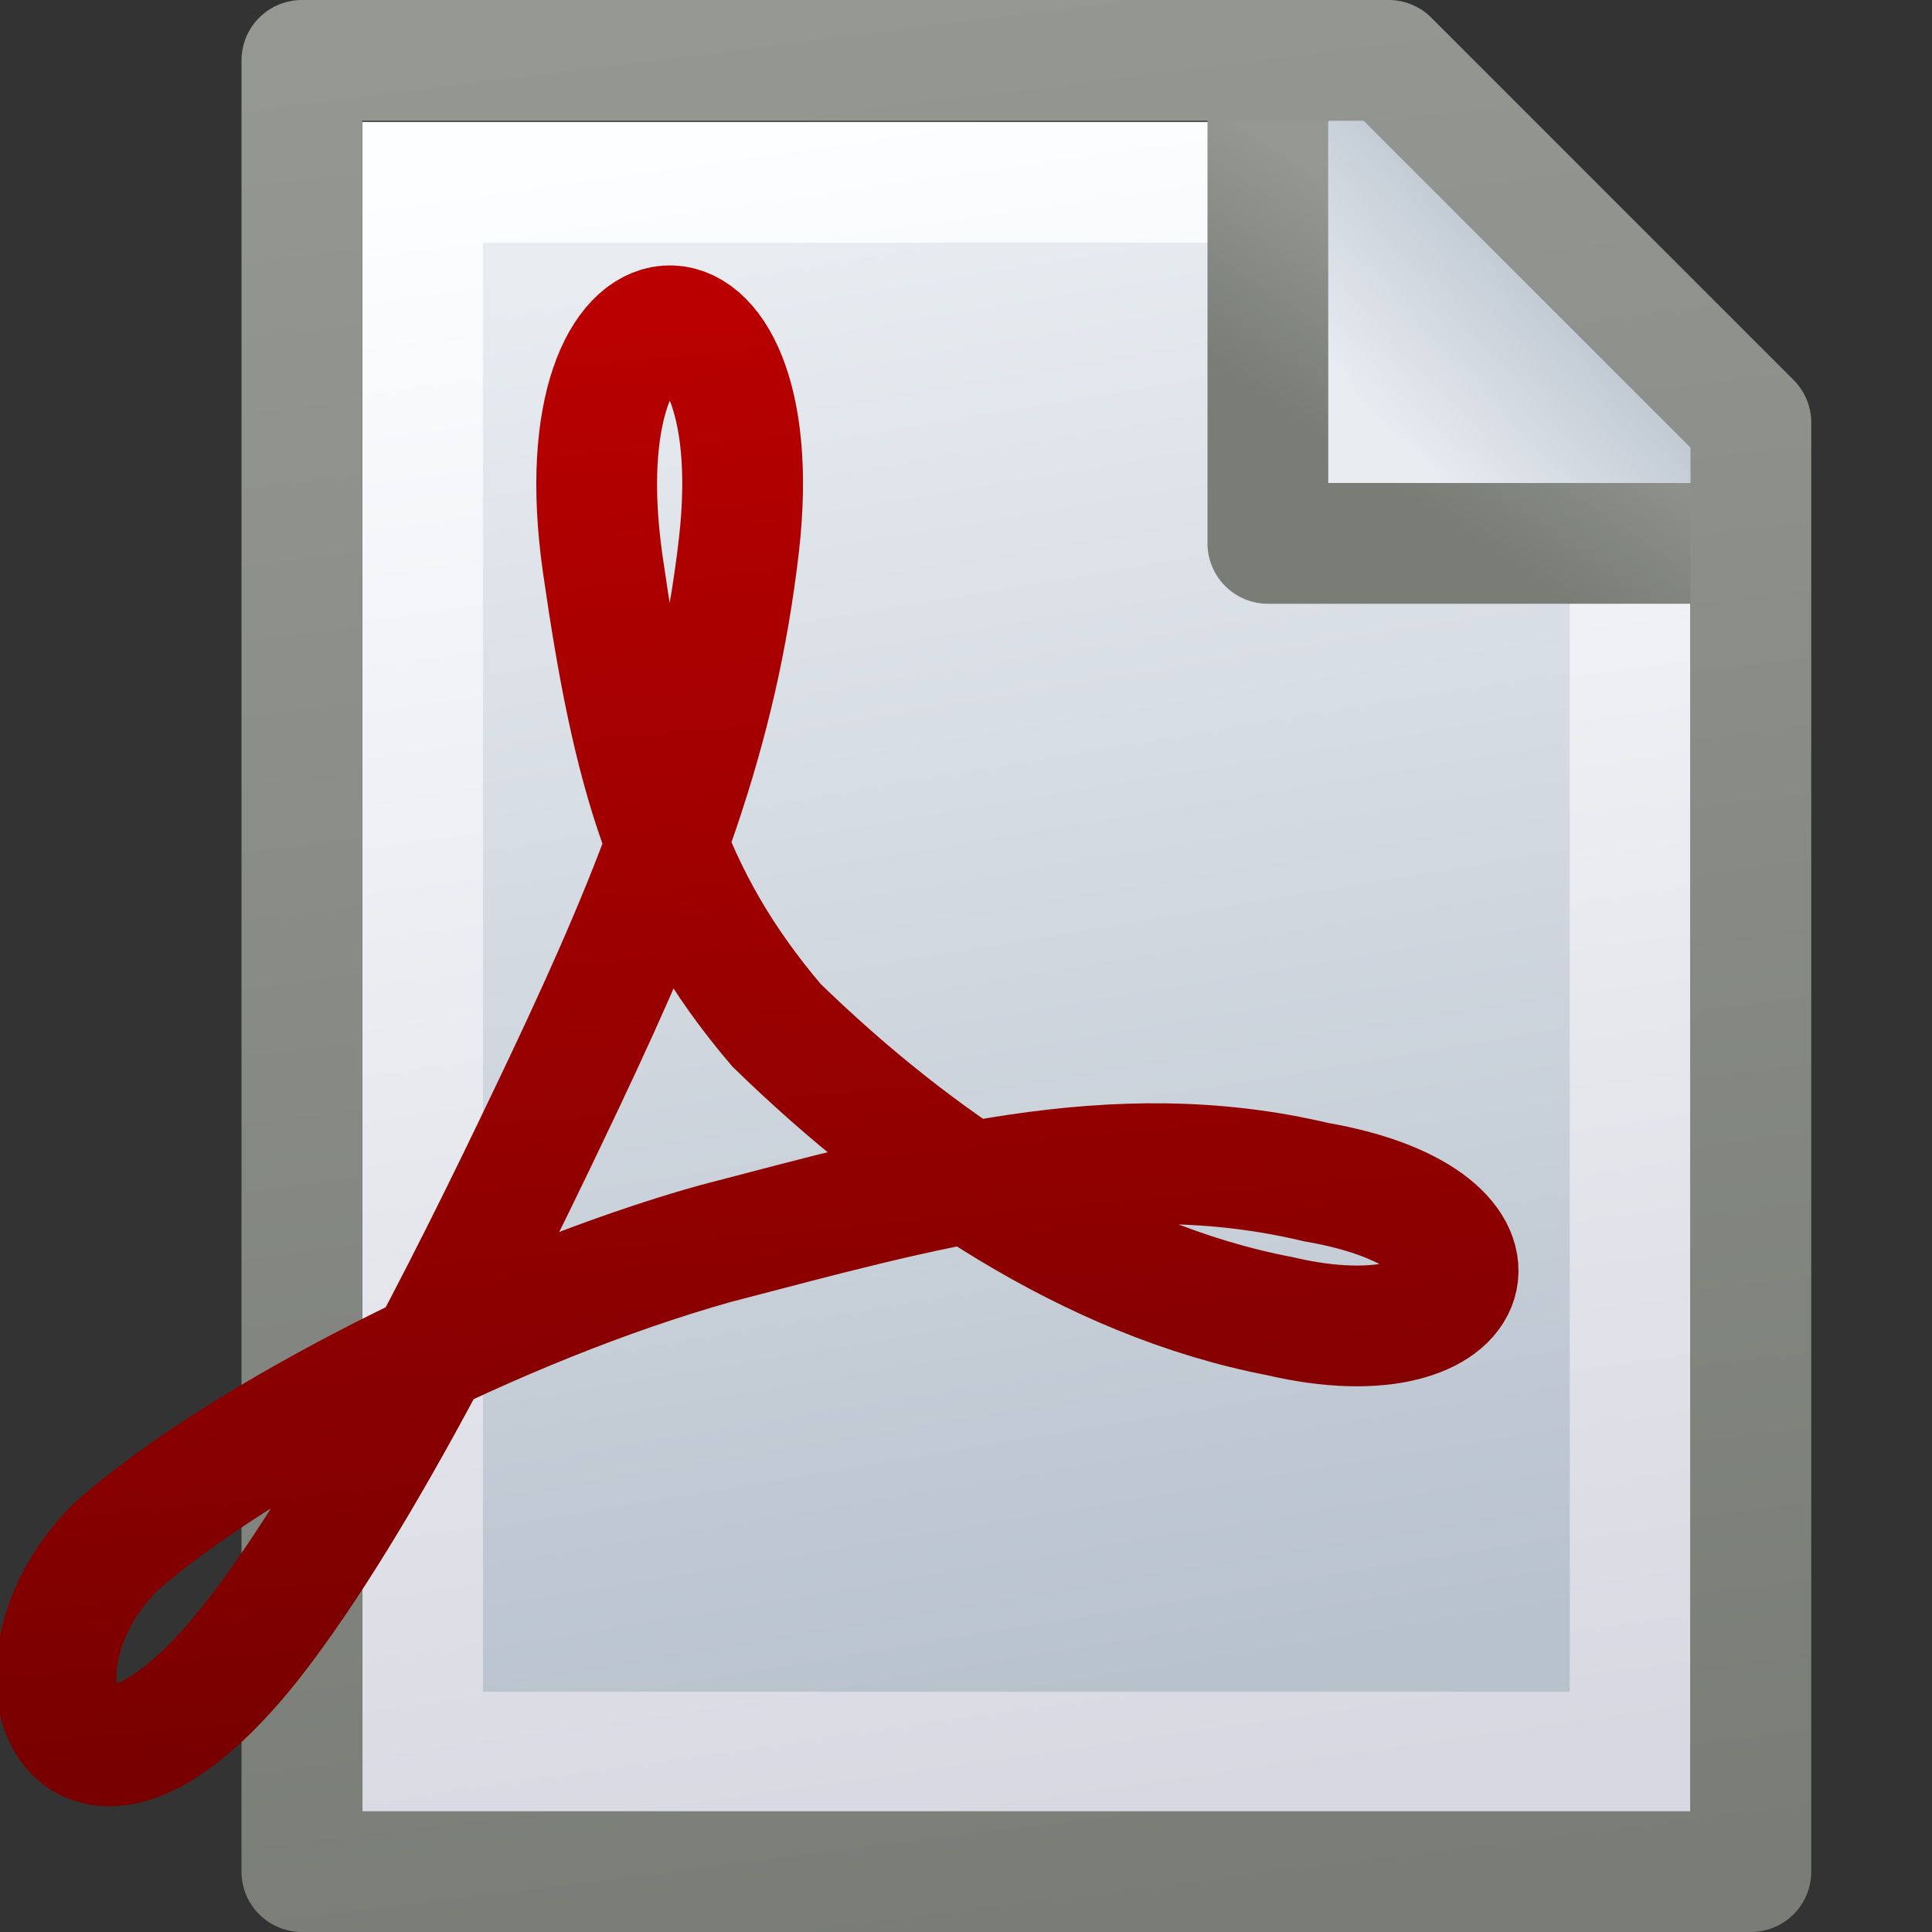 <?xml version="1.0" encoding="UTF-8" standalone="no"?>
<svg xmlns:rdf="http://www.w3.org/1999/02/22-rdf-syntax-ns#" xmlns="http://www.w3.org/2000/svg" xmlns:osb="http://www.openswatchbook.org/uri/2009/osb" height="16px" width="16px" version="1.1" enable-background="new" xmlns:cc="http://creativecommons.org/ns#" xmlns:xlink="http://www.w3.org/1999/xlink" xmlns:dc="http://purl.org/dc/elements/1.1/">
<rect width="100%" height="100%" fill="#333333" stroke="none"/>
<defs>
<linearGradient id="a">
<stop stop-color="#959793" offset="0"/>
<stop stop-color="#797d76" offset="1"/>
</linearGradient>
<linearGradient id="g" y2="2.05" gradientUnits="userSpaceOnUse" y1="3.5" gradientTransform="matrix(1 0 0 1.03 .992 -.061)" x2="12" x1="10.5">
<stop stop-color="#e8ecf1" offset="0"/>
<stop stop-color="#b8c2cd" offset="1"/>
</linearGradient>
<linearGradient id="f" y2="14" gradientUnits="userSpaceOnUse" y1="2" gradientTransform="translate(1 .014)" x2="8" x1="6">
<stop stop-color="#e8ecf1" offset="0"/>
<stop stop-color="#b8c2cd" offset="1"/>
</linearGradient>
<linearGradient id="e" y2="15" gradientUnits="userSpaceOnUse" y1="1" gradientTransform="translate(1 .014)" x2="8" x1="6">
<stop stop-color="#fdfeff" offset="0"/>
<stop stop-color="#d7d8e1" offset="1"/>
</linearGradient>
<linearGradient id="d" y2="16" xlink:href="#a" gradientUnits="userSpaceOnUse" x2="8" gradientTransform="translate(1)" x1="6"/>
<linearGradient id="c" y2="4" xlink:href="#a" gradientUnits="userSpaceOnUse" x2="10.5" gradientTransform="translate(1)" y1="2.5" x1="11.5"/>
<linearGradient id="b" y2="2.35" gradientUnits="userSpaceOnUse" x2="5.33" y1="14.5" x1="6.44">
<stop stop-color="#700" offset="0"/>
<stop stop-color="#ba0000" offset="1"/>
</linearGradient>
</defs>
<g>
<path d="m3.5 1.51v13h10v-11l-2-2z" stroke="url(#e)" stroke-width="1px" fill="url(#f)"/>
<path d="m11 0.452v3.59h3.5z" stroke-width="0" fill="url(#g)"/>
<g stroke-width="1px" fill="none">
<path stroke-linejoin="round" d="m10.5 1v3.5h3.5-3.5z" stroke="url(#c)" stroke-linecap="square"/>
<path stroke-linejoin="round" d="m2.5 0.5v15h12v-12l-3-3z" stroke="url(#d)"/>
<path d="m5.92 10.3c1.73-0.45 3.3-0.91 4.98-0.51 1.8 0.31 1.4 1.51-0.3 1.11-1.57-0.3-3.02-1.29-4.17-2.41-0.91-1.07-1.19-2.09-1.44-3.83-0.36-2.56 1.41-2.62 1.13-0.15-0.18 1.56-0.66 2.79-1.44 4.44-0.64 1.35-1.66 3.45-2.6 4.65-1.51 1.9-2.14 0.2-1.11-0.8 1.03-0.9 3.17-2 4.95-2.5z" stroke="url(#b)"/>
</g>
</g>
</svg>
